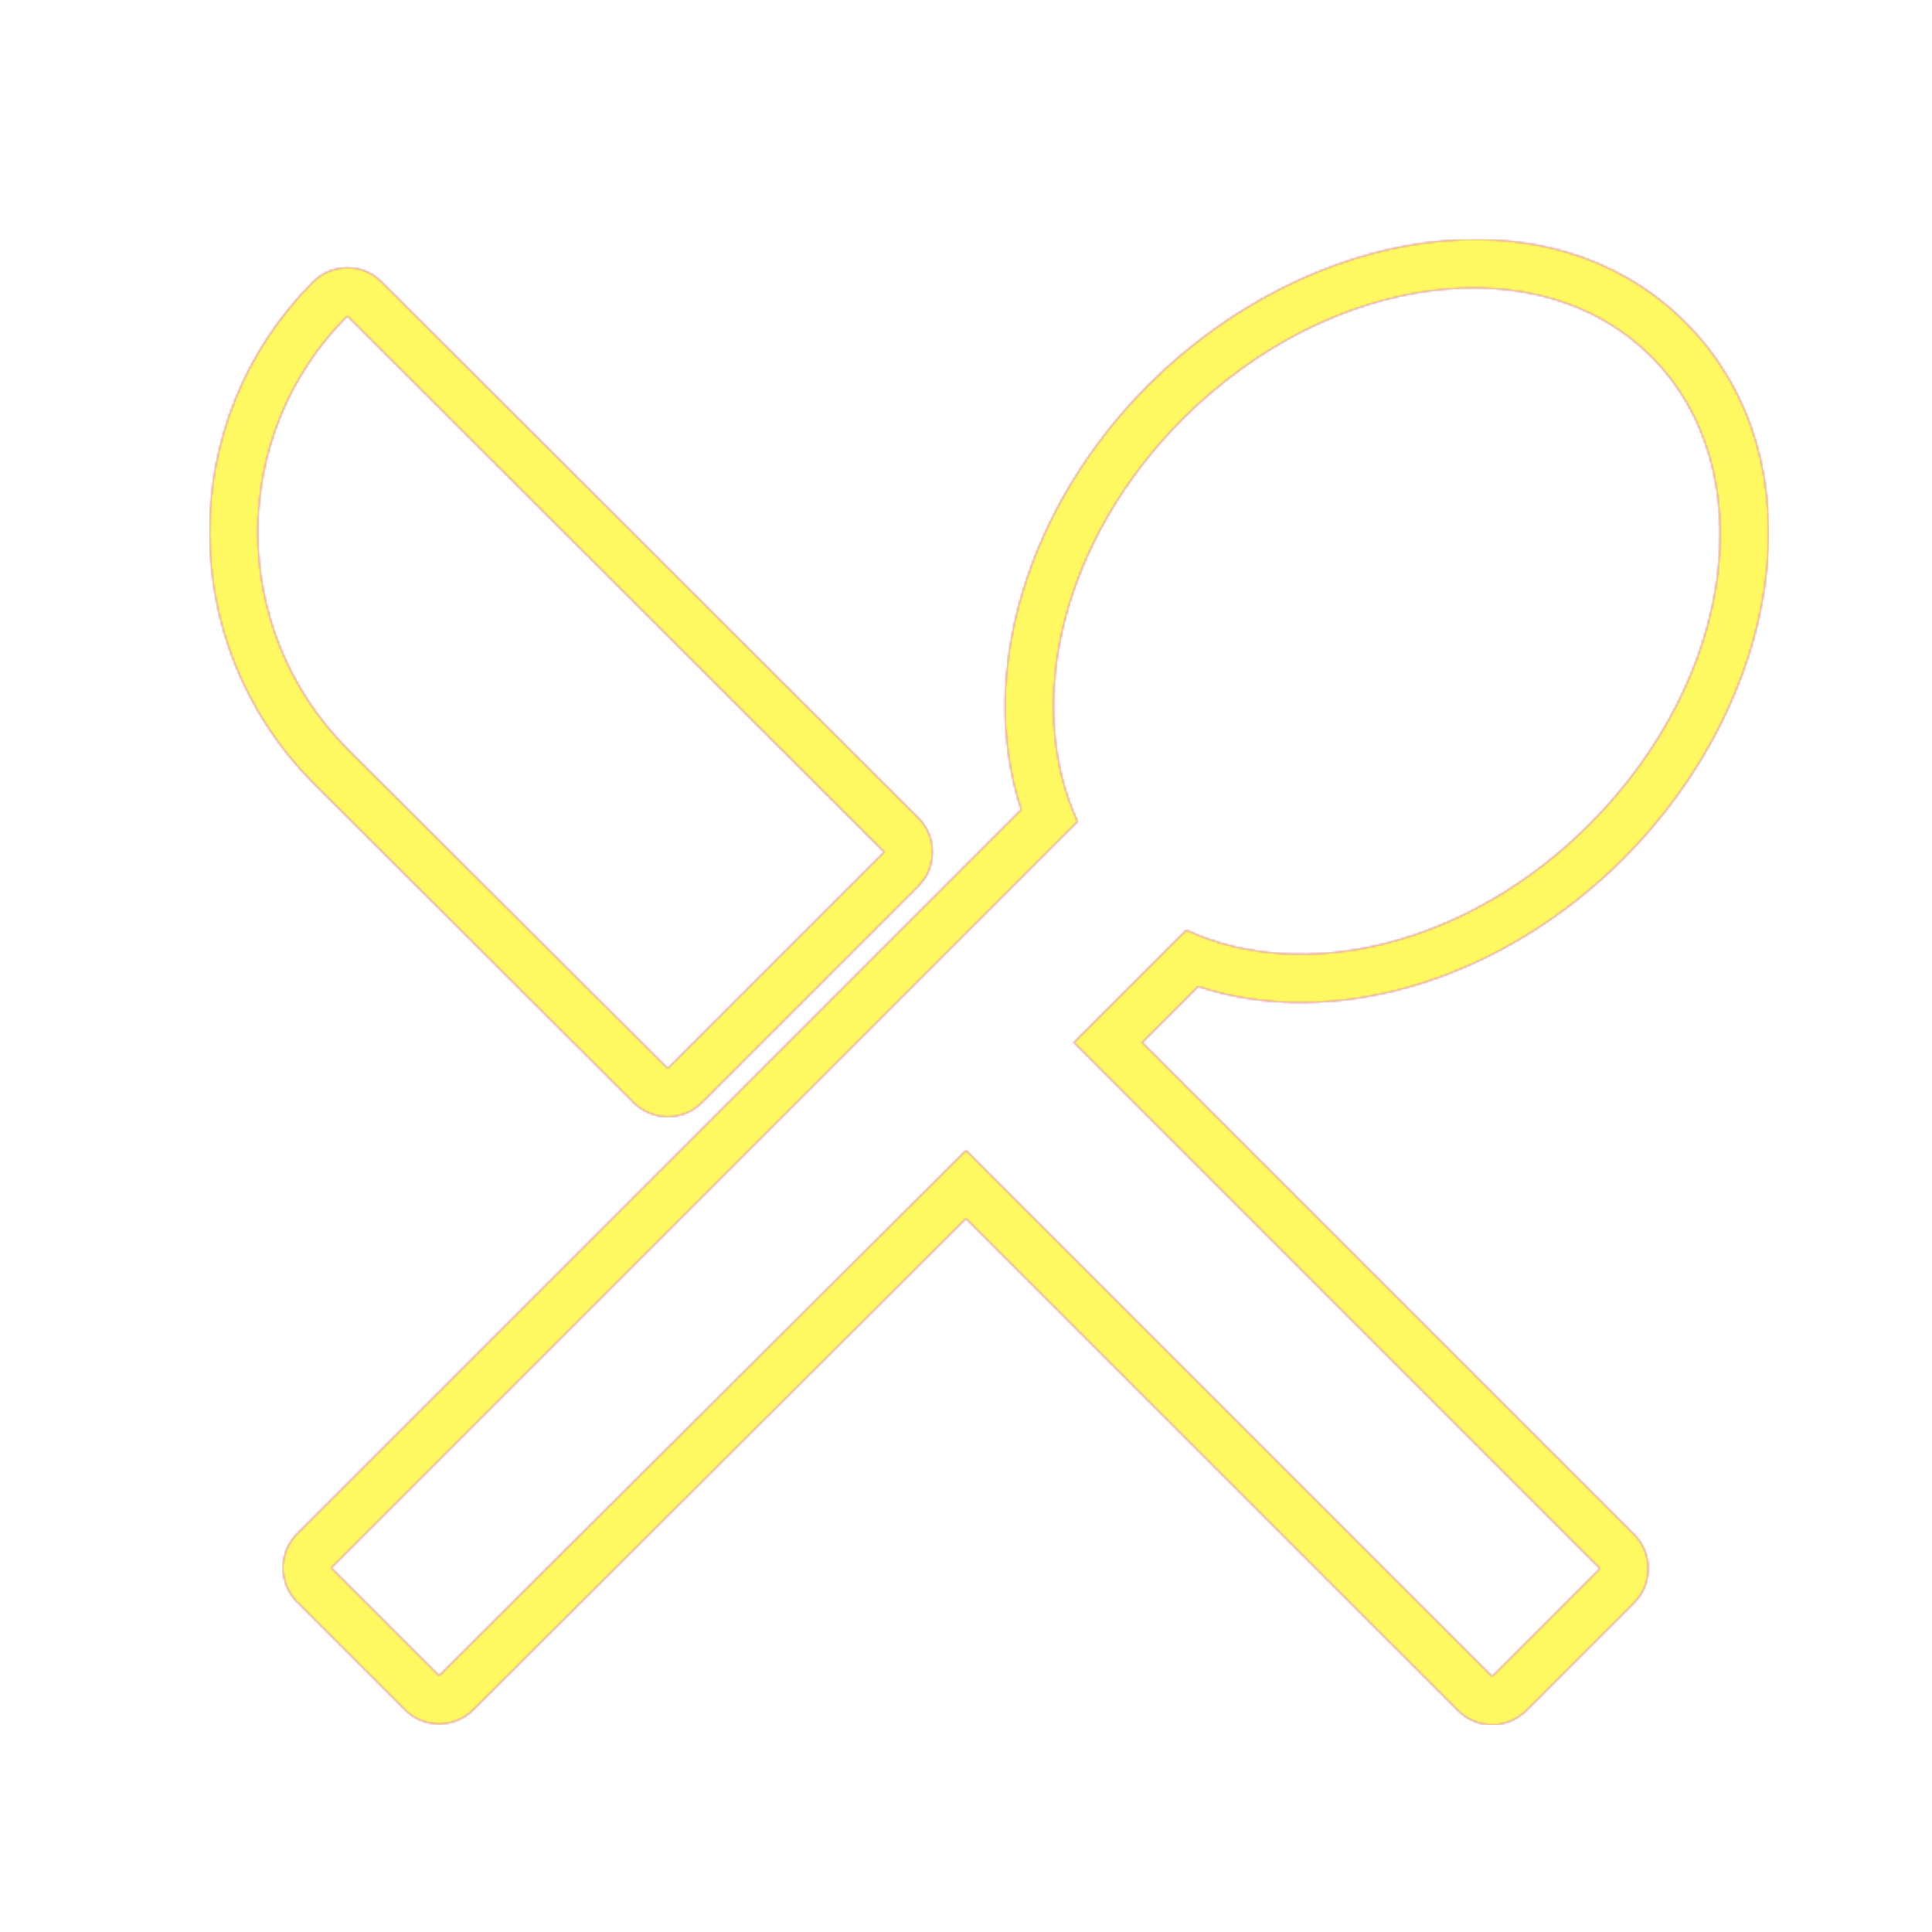 <svg version="1.1" xmlns="http://www.w3.org/2000/svg" xmlns:xlink="http://www.w3.org/1999/xlink" viewBox="0,0,1024,1024">
	<!-- Color names: teamapps-color-1, teamapps-color-2, teamapps-color-3 -->
	<desc>local_dining icon - Licensed under Apache License v2.0 (http://www.apache.org/licenses/LICENSE-2.0) - Created with Iconfu.com - Derivative work of Material icons (Copyright Google Inc.)</desc>
	<defs>
		<radialGradient cx="0" cy="0" r="1448.15" id="color-4Ge7fgY9" gradientUnits="userSpaceOnUse">
			<stop offset="0.08" stop-color="#ffffff"/>
			<stop offset="1" stop-color="#000000"/>
		</radialGradient>
		<linearGradient x1="0" y1="1024" x2="1024" y2="0" id="color-qgNWORBE" gradientUnits="userSpaceOnUse">
			<stop offset="0.2" stop-color="#000000"/>
			<stop offset="0.8" stop-color="#ffffff"/>
		</linearGradient>
		<filter id="filter-NJ7Zj6FU" color-interpolation-filters="sRGB">
			<feOffset/>
		</filter>
		<mask id="mask-346cmI05">
			<path d="M605.36,552.54l260.77,260.76c10,10 10,26.21 0,36.2l-57.15,57.15c-10,10 -26.21,10 -36.2,0l-260.8,-260.79l-261.17,260.41c-10,9.97 -26.19,9.96 -36.18,-0.03l-57.15,-57.15c-10,-10 -10,-26.21 0,-36.2l383.76,-383.77c-23.67,-71.86 3.15,-160.82 67.78,-225.45c82.97,-82.53 210.87,-106.23 284.27,-32.83c73.82,73.82 49.73,201.7 -32.83,284.27c-64.63,64.63 -153.58,91.45 -225.45,67.78zM165.99,149.36c9.99,-9.99 26.19,-10 36.19,-0.01l284.54,284.15c10.01,10 10.02,26.22 0.01,36.22l-114.71,114.7c-9.99,9.99 -26.18,10 -36.18,0.02l-169.86,-169.45c-73.12,-73.59 -73.26,-192.36 0,-265.63zM628.74,492.95c62.02,28.78 149.16,8.51 213.61,-55.94c77.42,-77.42 92.42,-188.48 32.83,-248.06c-59.18,-59.18 -170.24,-44.58 -248.06,32.83c-64.45,64.45 -84.71,151.59 -55.94,213.61l-395.6,395.61l57.15,57.15l279.27,-278.46l278.87,278.86l57.15,-57.15l-278.87,-278.86zM353.92,566.31l114.71,-114.7l-284.54,-284.14c-63.23,63.23 -63.23,165.78 0,229.43z" fill="#ffffff"/>
		</mask>
		<mask id="mask-86wB74RM">
			<path d="M605.36,552.54l260.77,260.76c10,10 10,26.21 0,36.2l-57.15,57.15c-10,10 -26.21,10 -36.2,0l-260.8,-260.79l-261.17,260.41c-10,9.97 -26.19,9.96 -36.18,-0.03l-57.15,-57.15c-10,-10 -10,-26.21 0,-36.2l383.76,-383.77c-23.67,-71.86 3.15,-160.82 67.78,-225.45c82.97,-82.53 210.87,-106.23 284.27,-32.83c73.82,73.82 49.73,201.7 -32.83,284.27c-64.63,64.63 -153.58,91.45 -225.45,67.78zM165.99,149.36c9.99,-9.99 26.19,-10 36.19,-0.01l284.54,284.15c10.01,10 10.02,26.22 0.01,36.22l-114.71,114.7c-9.99,9.99 -26.18,10 -36.18,0.02l-169.86,-169.45c-73.12,-73.59 -73.26,-192.36 0,-265.63zM628.74,492.95c62.02,28.78 149.16,8.51 213.61,-55.94c77.42,-77.42 92.42,-188.48 32.83,-248.06c-59.18,-59.18 -170.24,-44.58 -248.06,32.83c-64.45,64.45 -84.71,151.59 -55.94,213.61l-395.6,395.61l57.15,57.15l279.27,-278.46l278.87,278.86l57.15,-57.15l-278.87,-278.86zM353.92,566.31l114.71,-114.7l-284.54,-284.14c-63.23,63.23 -63.23,165.78 0,229.43z" fill="url(#color-4Ge7fgY9)"/>
		</mask>
		<mask id="mask-MkNJVFg9">
			<rect fill="url(#color-qgNWORBE)" x="111.09" y="126.9" width="826.33" height="787.25"/>
		</mask>
	</defs>
	<g fill="none" fill-rule="nonzero" style="mix-blend-mode: normal">
		<g mask="url(#mask-346cmI05)">
			<g color="#ff0000" class="teamapps-color-2">
				<rect x="111.09" y="126.9" width="826.33" height="787.25" fill="currentColor"/>
			</g>
			<g color="#bc13e0" class="teamapps-color-3" mask="url(#mask-MkNJVFg9)">
				<rect x="111.09" y="126.9" width="826.33" height="787.25" fill="currentColor"/>
			</g>
		</g>
		<g filter="url(#filter-NJ7Zj6FU)" mask="url(#mask-86wB74RM)">
			<g color="#fff961" class="teamapps-color-1">
				<rect x="111.09" y="126.9" width="826.33" height="787.25" fill="currentColor"/>
			</g>
		</g>
	</g>
</svg>